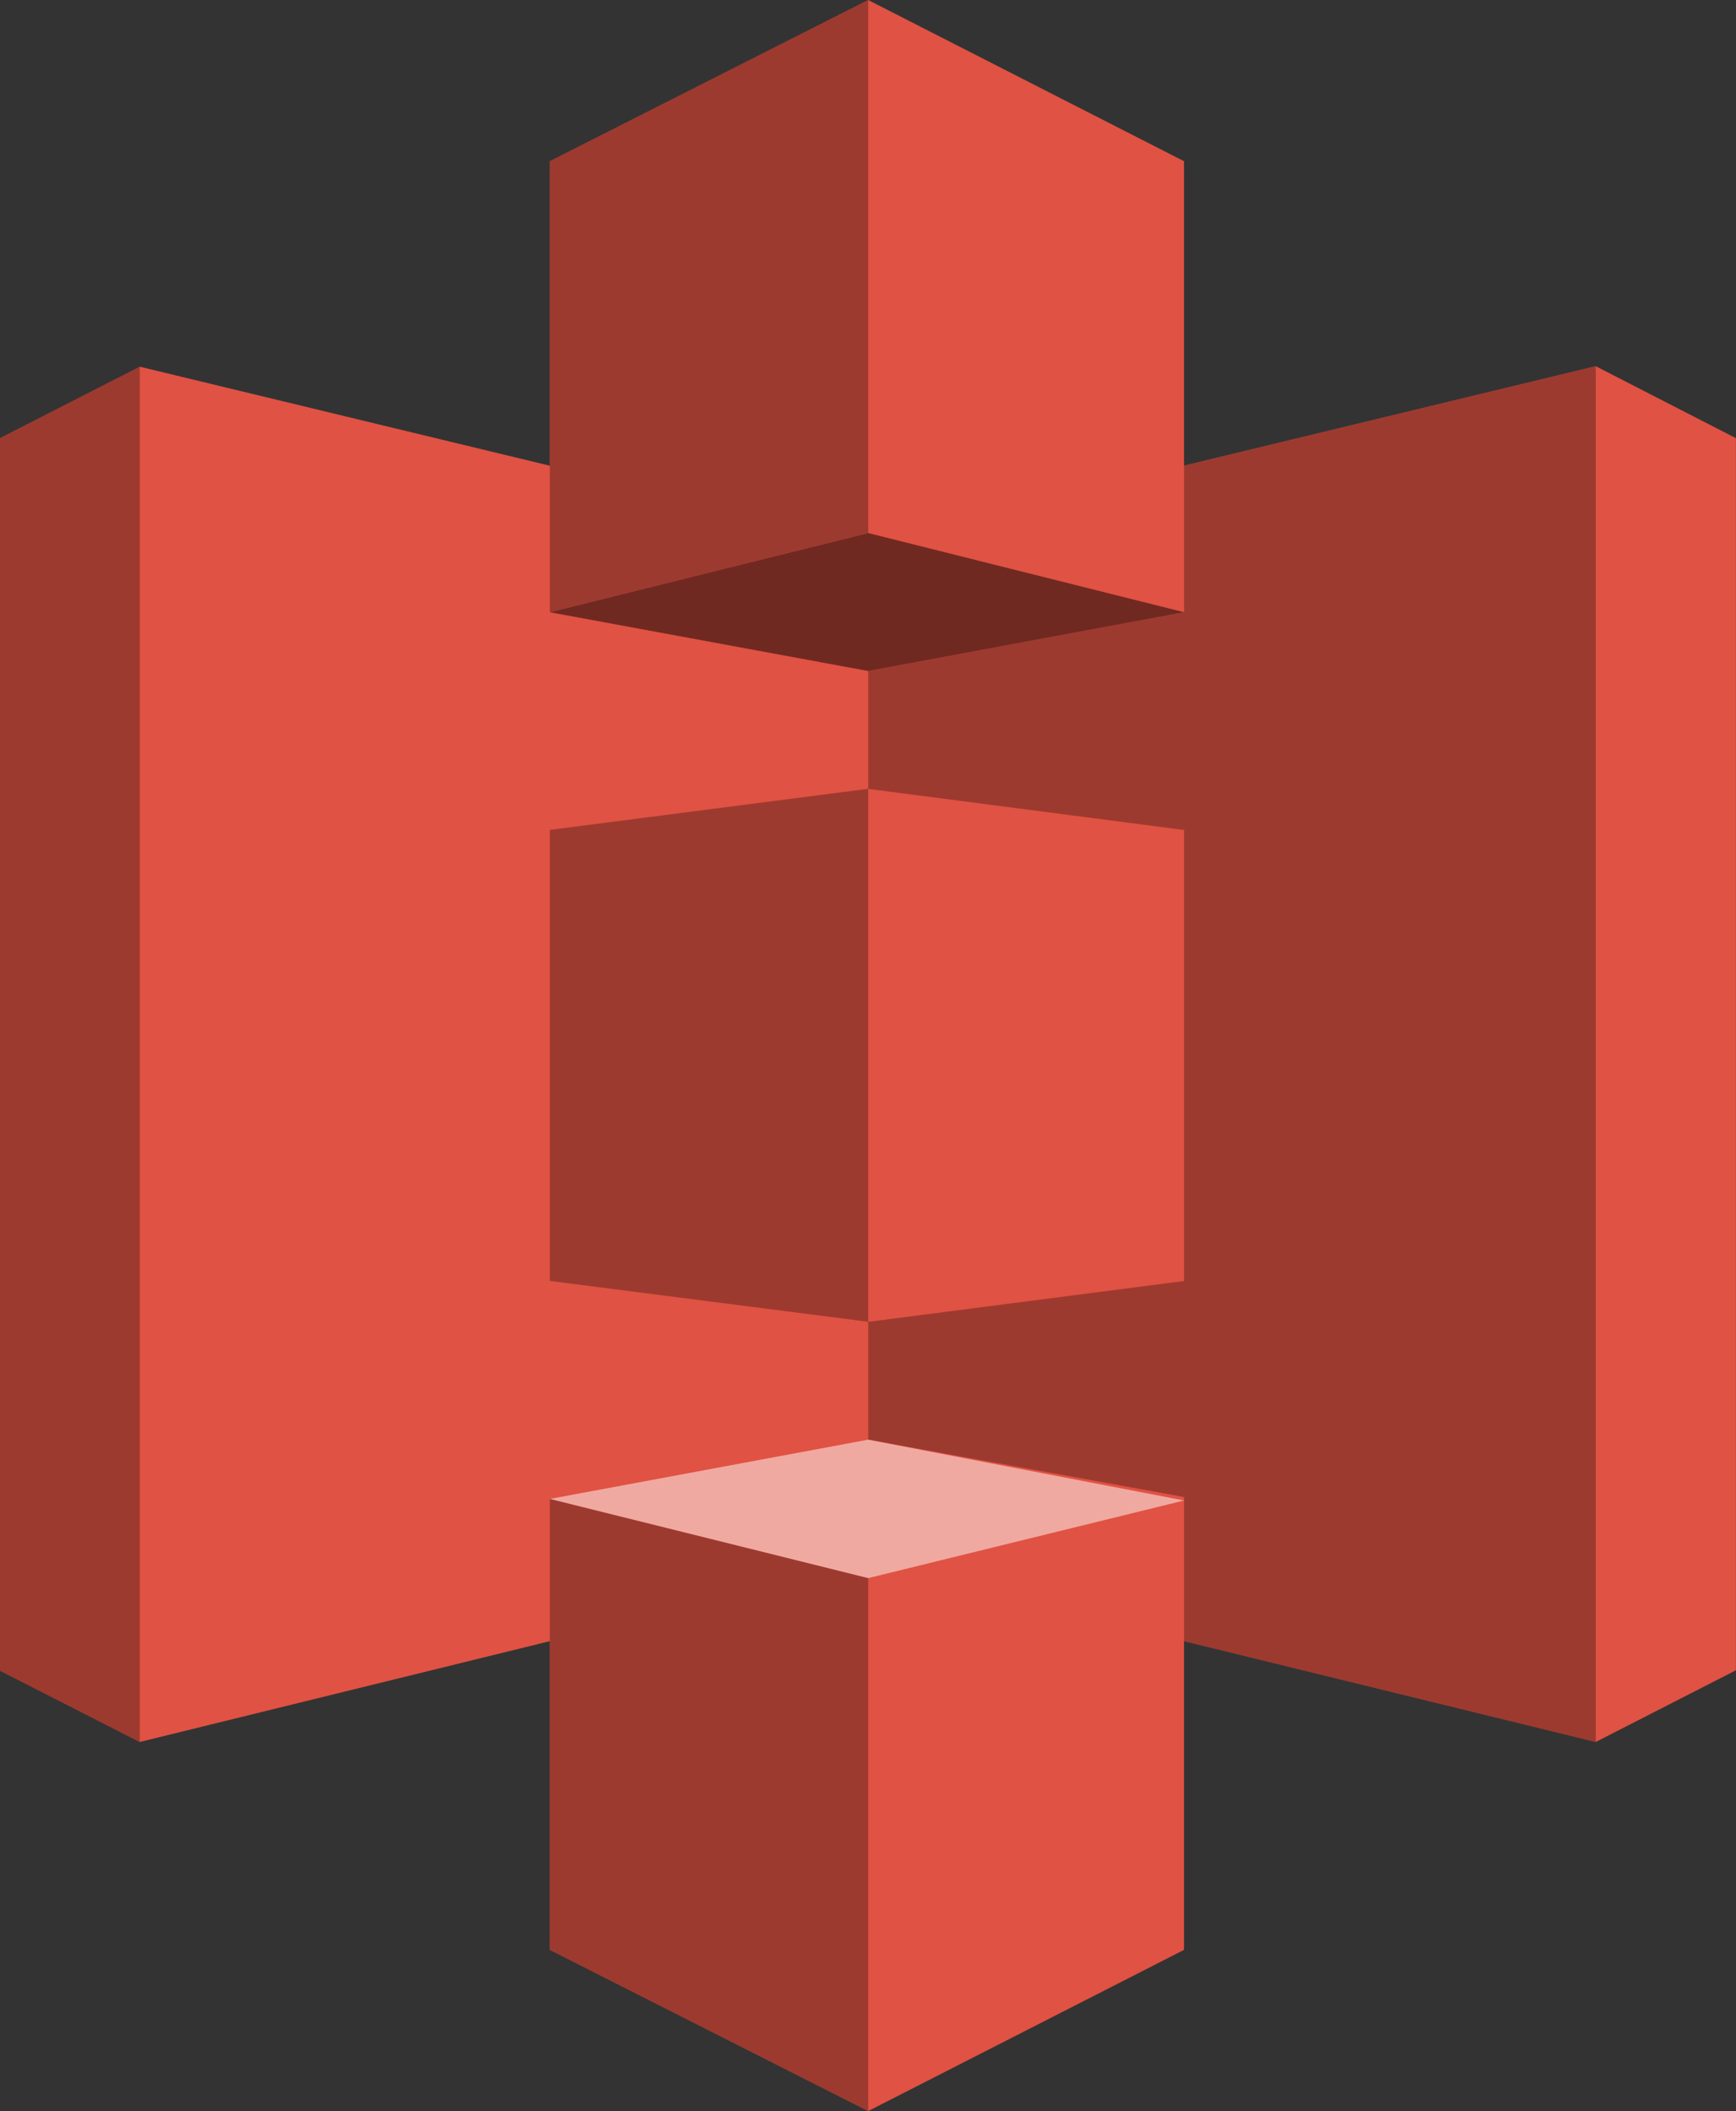 <?xml version="1.0" encoding="UTF-8" standalone="no"?>
<!-- Created with Inkscape (http://www.inkscape.org/) -->

<svg
   xmlns:dc="http://purl.org/dc/elements/1.1/"
   xmlns:cc="http://creativecommons.org/ns#"
   xmlns:rdf="http://www.w3.org/1999/02/22-rdf-syntax-ns#"
   xmlns:svg="http://www.w3.org/2000/svg"
   xmlns="http://www.w3.org/2000/svg"
   xmlns:sodipodi="http://sodipodi.sourceforge.net/DTD/sodipodi-0.dtd"
   xmlns:inkscape="http://www.inkscape.org/namespaces/inkscape"
   width="20.241mm"
   height="24.606mm"
   viewBox="0 0 20.241 24.606"
   version="1.1"
   id="svg1486"
   inkscape:version="0.92.3 (2405546, 2018-03-11)"
   sodipodi:docname="s3.svg">
  <rect x="0" y="0" width="20.241" height="24.606" fill="#333333" stroke="none"/>
  <defs
     id="defs1480" />
  <sodipodi:namedview
     id="base"
     pagecolor="#ffffff"
     bordercolor="#666666"
     borderopacity="1.0"
     inkscape:pageopacity="0.0"
     inkscape:pageshadow="2"
     inkscape:zoom="0.35"
     inkscape:cx="-314.60714"
     inkscape:cy="-133.49999"
     inkscape:document-units="mm"
     inkscape:current-layer="layer1"
     showgrid="false"
     fit-margin-top="0"
     fit-margin-left="0"
     fit-margin-right="0"
     fit-margin-bottom="0"
     inkscape:window-width="2560"
     inkscape:window-height="1356"
     inkscape:window-x="0"
     inkscape:window-y="28"
     inkscape:window-maximized="1" />
  <g
     inkscape:label="Layer 1"
     inkscape:groupmode="layer"
     id="layer1"
     transform="translate(-69.255,-88.905)">
    <path
       inkscape:connector-curvature="0"
       style="fill:#e05243;stroke:none;stroke-width:0.265"
       d="m 89.495,108.373 -1.635,0.836 -4.8,-1.175 v 3.598 l -3.683,1.879 -3.712,-1.879 v -3.598 l -4.781,1.175 -1.63,-0.831 V 94.012 l 1.63,-0.833 4.781,1.154 V 90.784 l 3.712,-1.879 3.683,1.879 v 3.548 l 4.8,-1.159 1.635,0.839 z"
       pointer-events="all"
       id="path4" />
    <path
       inkscape:connector-curvature="0"
       style="fill:#000000;fill-opacity:0.3;stroke:none;stroke-width:0.265"
       d="m 70.885,93.178 v 16.031 l -1.63,-0.831 V 94.012 Z m 8.493,1.939 -3.712,0.923 V 90.784 l 3.712,-1.879 z m 0,9.194 -3.712,-0.476 v -5.257 l 3.712,-0.479 z m 0,9.2 -3.712,-1.879 v -5.257 l 3.712,0.923 z m 8.483,-4.302 -4.8,-1.175 v -1.68 l -3.683,-0.669 v -1.373 l 3.683,-0.476 v -5.257 l -3.683,-0.479 v -1.373 l 3.683,-0.685 v -1.709 l 4.8,-1.159 z"
       pointer-events="all"
       id="path6" />
    <path
       inkscape:connector-curvature="0"
       style="fill:#000000;fill-opacity:0.5;stroke:none;stroke-width:0.265"
       d="m 79.378,96.726 -3.712,-0.685 3.712,-0.923 3.683,0.923 z"
       pointer-events="all"
       id="path8" />
    <path
       inkscape:connector-curvature="0"
       style="fill:#ffffff;fill-opacity:0.5;stroke:none;stroke-width:0.265"
       d="m 83.061,106.394 -3.683,0.905 -3.712,-0.923 3.712,-0.691 z"
       pointer-events="all"
       id="path10" />
  </g>
</svg>
